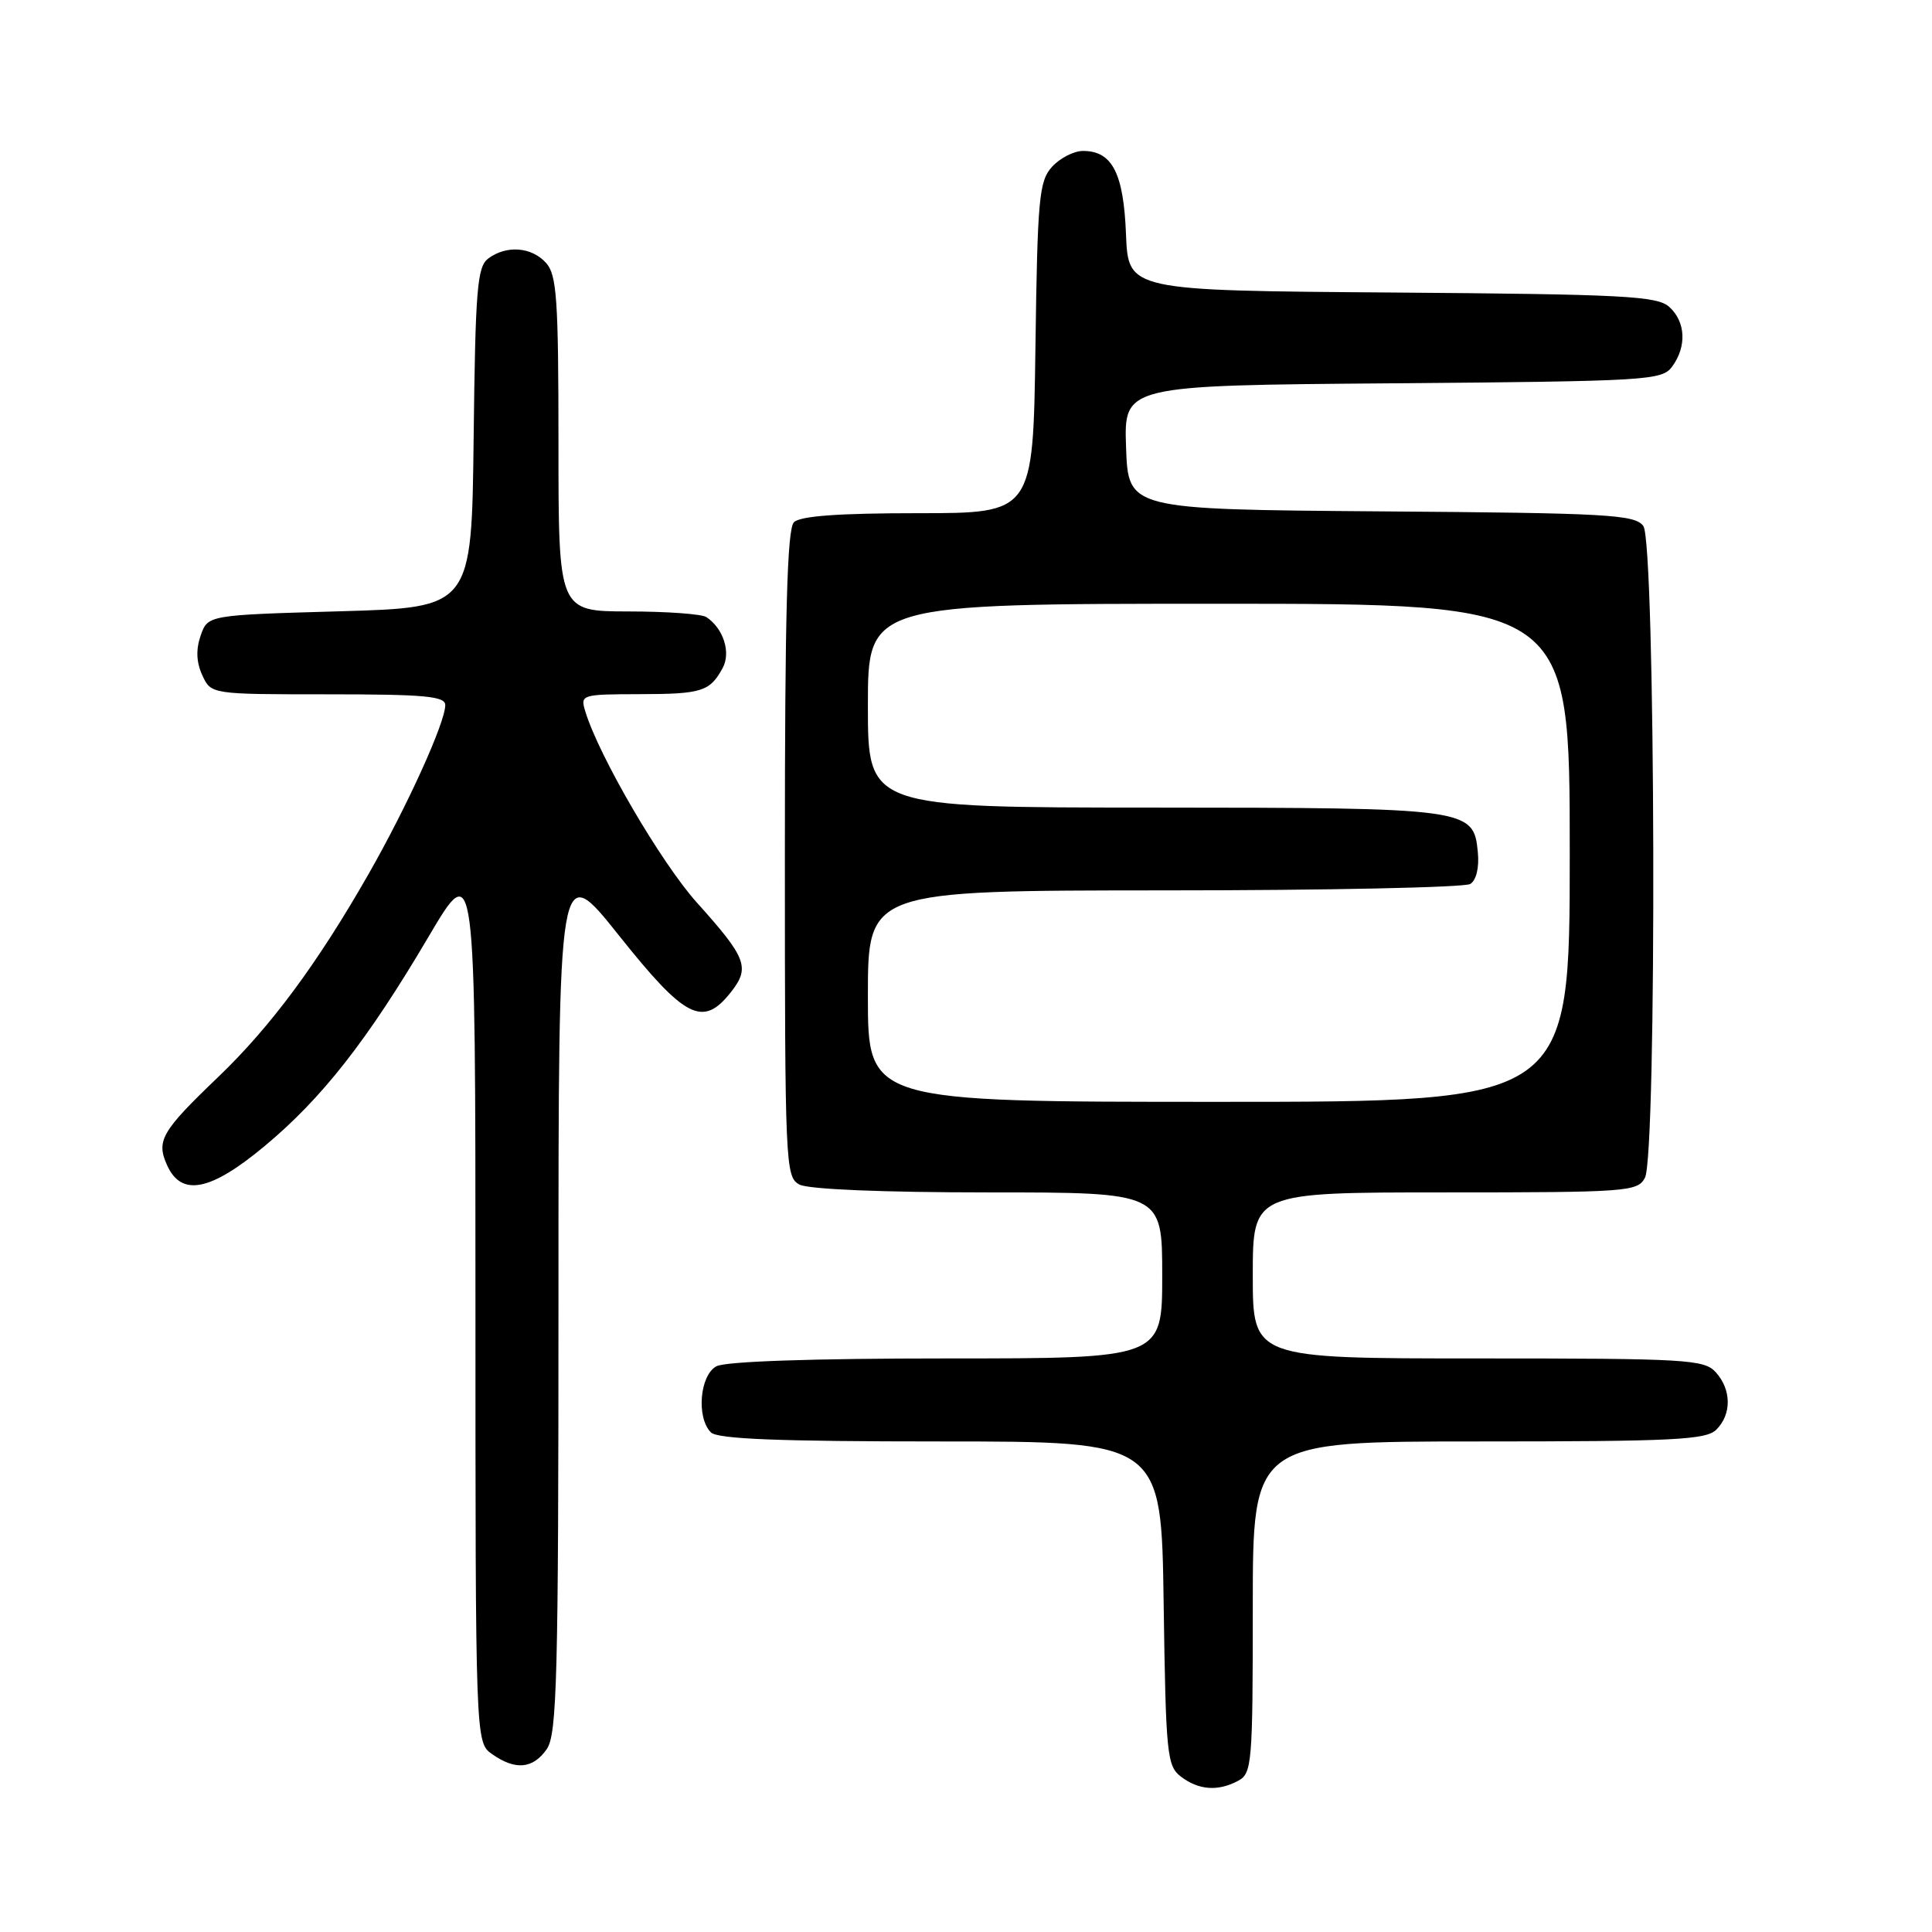 <?xml version="1.0" encoding="UTF-8" standalone="no"?>
<!DOCTYPE svg PUBLIC "-//W3C//DTD SVG 1.1//EN" "http://www.w3.org/Graphics/SVG/1.1/DTD/svg11.dtd" >
<svg xmlns="http://www.w3.org/2000/svg" xmlns:xlink="http://www.w3.org/1999/xlink" version="1.1" viewBox="0 0 256 256">
 <g >
 <path fill="currentColor"
d=" M 164.07 235.96 C 165.89 234.99 166.00 233.66 166.00 212.96 C 166.00 191.00 166.00 191.00 195.93 191.00 C 221.80 191.00 226.07 190.79 227.43 189.43 C 229.47 187.39 229.43 184.13 227.35 181.83 C 225.81 180.13 223.49 180.00 195.85 180.00 C 166.00 180.00 166.00 180.00 166.00 169.00 C 166.00 158.00 166.00 158.00 191.46 158.00 C 215.62 158.00 216.98 157.90 217.96 156.07 C 219.57 153.06 219.37 71.88 217.75 69.70 C 216.63 68.18 213.07 67.98 183.00 67.76 C 149.50 67.50 149.50 67.50 149.21 59.29 C 148.92 51.07 148.92 51.07 184.54 50.79 C 218.47 50.51 220.23 50.41 221.58 48.56 C 223.52 45.90 223.36 42.64 221.19 40.67 C 219.59 39.22 215.19 38.99 184.44 38.76 C 149.50 38.50 149.50 38.50 149.20 31.03 C 148.88 22.92 147.37 20.00 143.50 20.00 C 142.30 20.00 140.45 20.95 139.40 22.10 C 137.68 24.01 137.47 26.22 137.20 46.10 C 136.89 68.00 136.89 68.00 121.65 68.00 C 111.12 68.00 106.03 68.37 105.20 69.20 C 104.30 70.10 104.00 81.24 104.00 113.16 C 104.00 154.42 104.07 155.97 105.93 156.96 C 107.11 157.59 116.95 158.00 130.93 158.00 C 154.00 158.00 154.00 158.00 154.00 169.00 C 154.00 180.00 154.00 180.00 125.43 180.00 C 107.66 180.00 96.14 180.39 94.93 181.04 C 92.72 182.22 92.25 187.85 94.20 189.80 C 95.08 190.68 103.23 191.00 124.64 191.00 C 153.89 191.00 153.89 191.00 154.19 212.46 C 154.48 232.55 154.63 234.01 156.50 235.43 C 158.86 237.21 161.40 237.39 164.07 235.96 Z  M 72.44 231.78 C 73.81 229.83 74.00 222.45 74.00 171.73 C 74.00 113.90 74.00 113.90 82.01 123.95 C 90.82 135.01 93.14 136.18 96.87 131.44 C 99.41 128.20 98.93 126.93 92.35 119.61 C 87.62 114.34 79.35 100.19 77.55 94.25 C 76.88 92.05 77.04 92.00 84.68 91.98 C 92.99 91.97 94.05 91.64 95.75 88.53 C 96.88 86.47 95.86 83.27 93.60 81.77 C 93.00 81.36 88.34 81.02 83.25 81.02 C 74.00 81.00 74.00 81.00 74.00 58.83 C 74.00 39.60 73.78 36.41 72.35 34.83 C 70.43 32.71 67.11 32.46 64.70 34.25 C 63.23 35.35 62.99 38.28 62.76 58.00 C 62.50 80.50 62.50 80.50 45.02 81.00 C 27.54 81.50 27.54 81.50 26.59 84.21 C 25.95 86.05 26.01 87.74 26.80 89.46 C 27.96 92.00 27.96 92.00 43.48 92.00 C 56.29 92.00 59.00 92.25 59.00 93.43 C 59.00 95.74 53.96 106.84 48.85 115.79 C 42.08 127.66 35.86 136.05 28.92 142.70 C 21.37 149.93 20.66 151.16 22.16 154.44 C 24.05 158.59 27.90 157.83 35.03 151.89 C 42.66 145.55 48.69 137.85 56.75 124.18 C 63.00 113.58 63.00 113.58 63.00 172.24 C 63.00 230.89 63.00 230.89 65.22 232.44 C 68.30 234.60 70.61 234.39 72.44 231.78 Z  M 115.00 132.00 C 115.00 118.00 115.00 118.00 154.25 117.98 C 175.84 117.98 194.10 117.59 194.82 117.13 C 195.62 116.63 196.02 114.94 195.82 112.92 C 195.27 107.11 194.68 107.03 152.75 107.01 C 115.00 107.00 115.00 107.00 115.00 93.50 C 115.00 80.00 115.00 80.00 161.50 80.00 C 208.00 80.00 208.00 80.00 208.00 113.00 C 208.00 146.00 208.00 146.00 161.50 146.00 C 115.00 146.00 115.00 146.00 115.00 132.00 Z "/>
</g>
</svg>